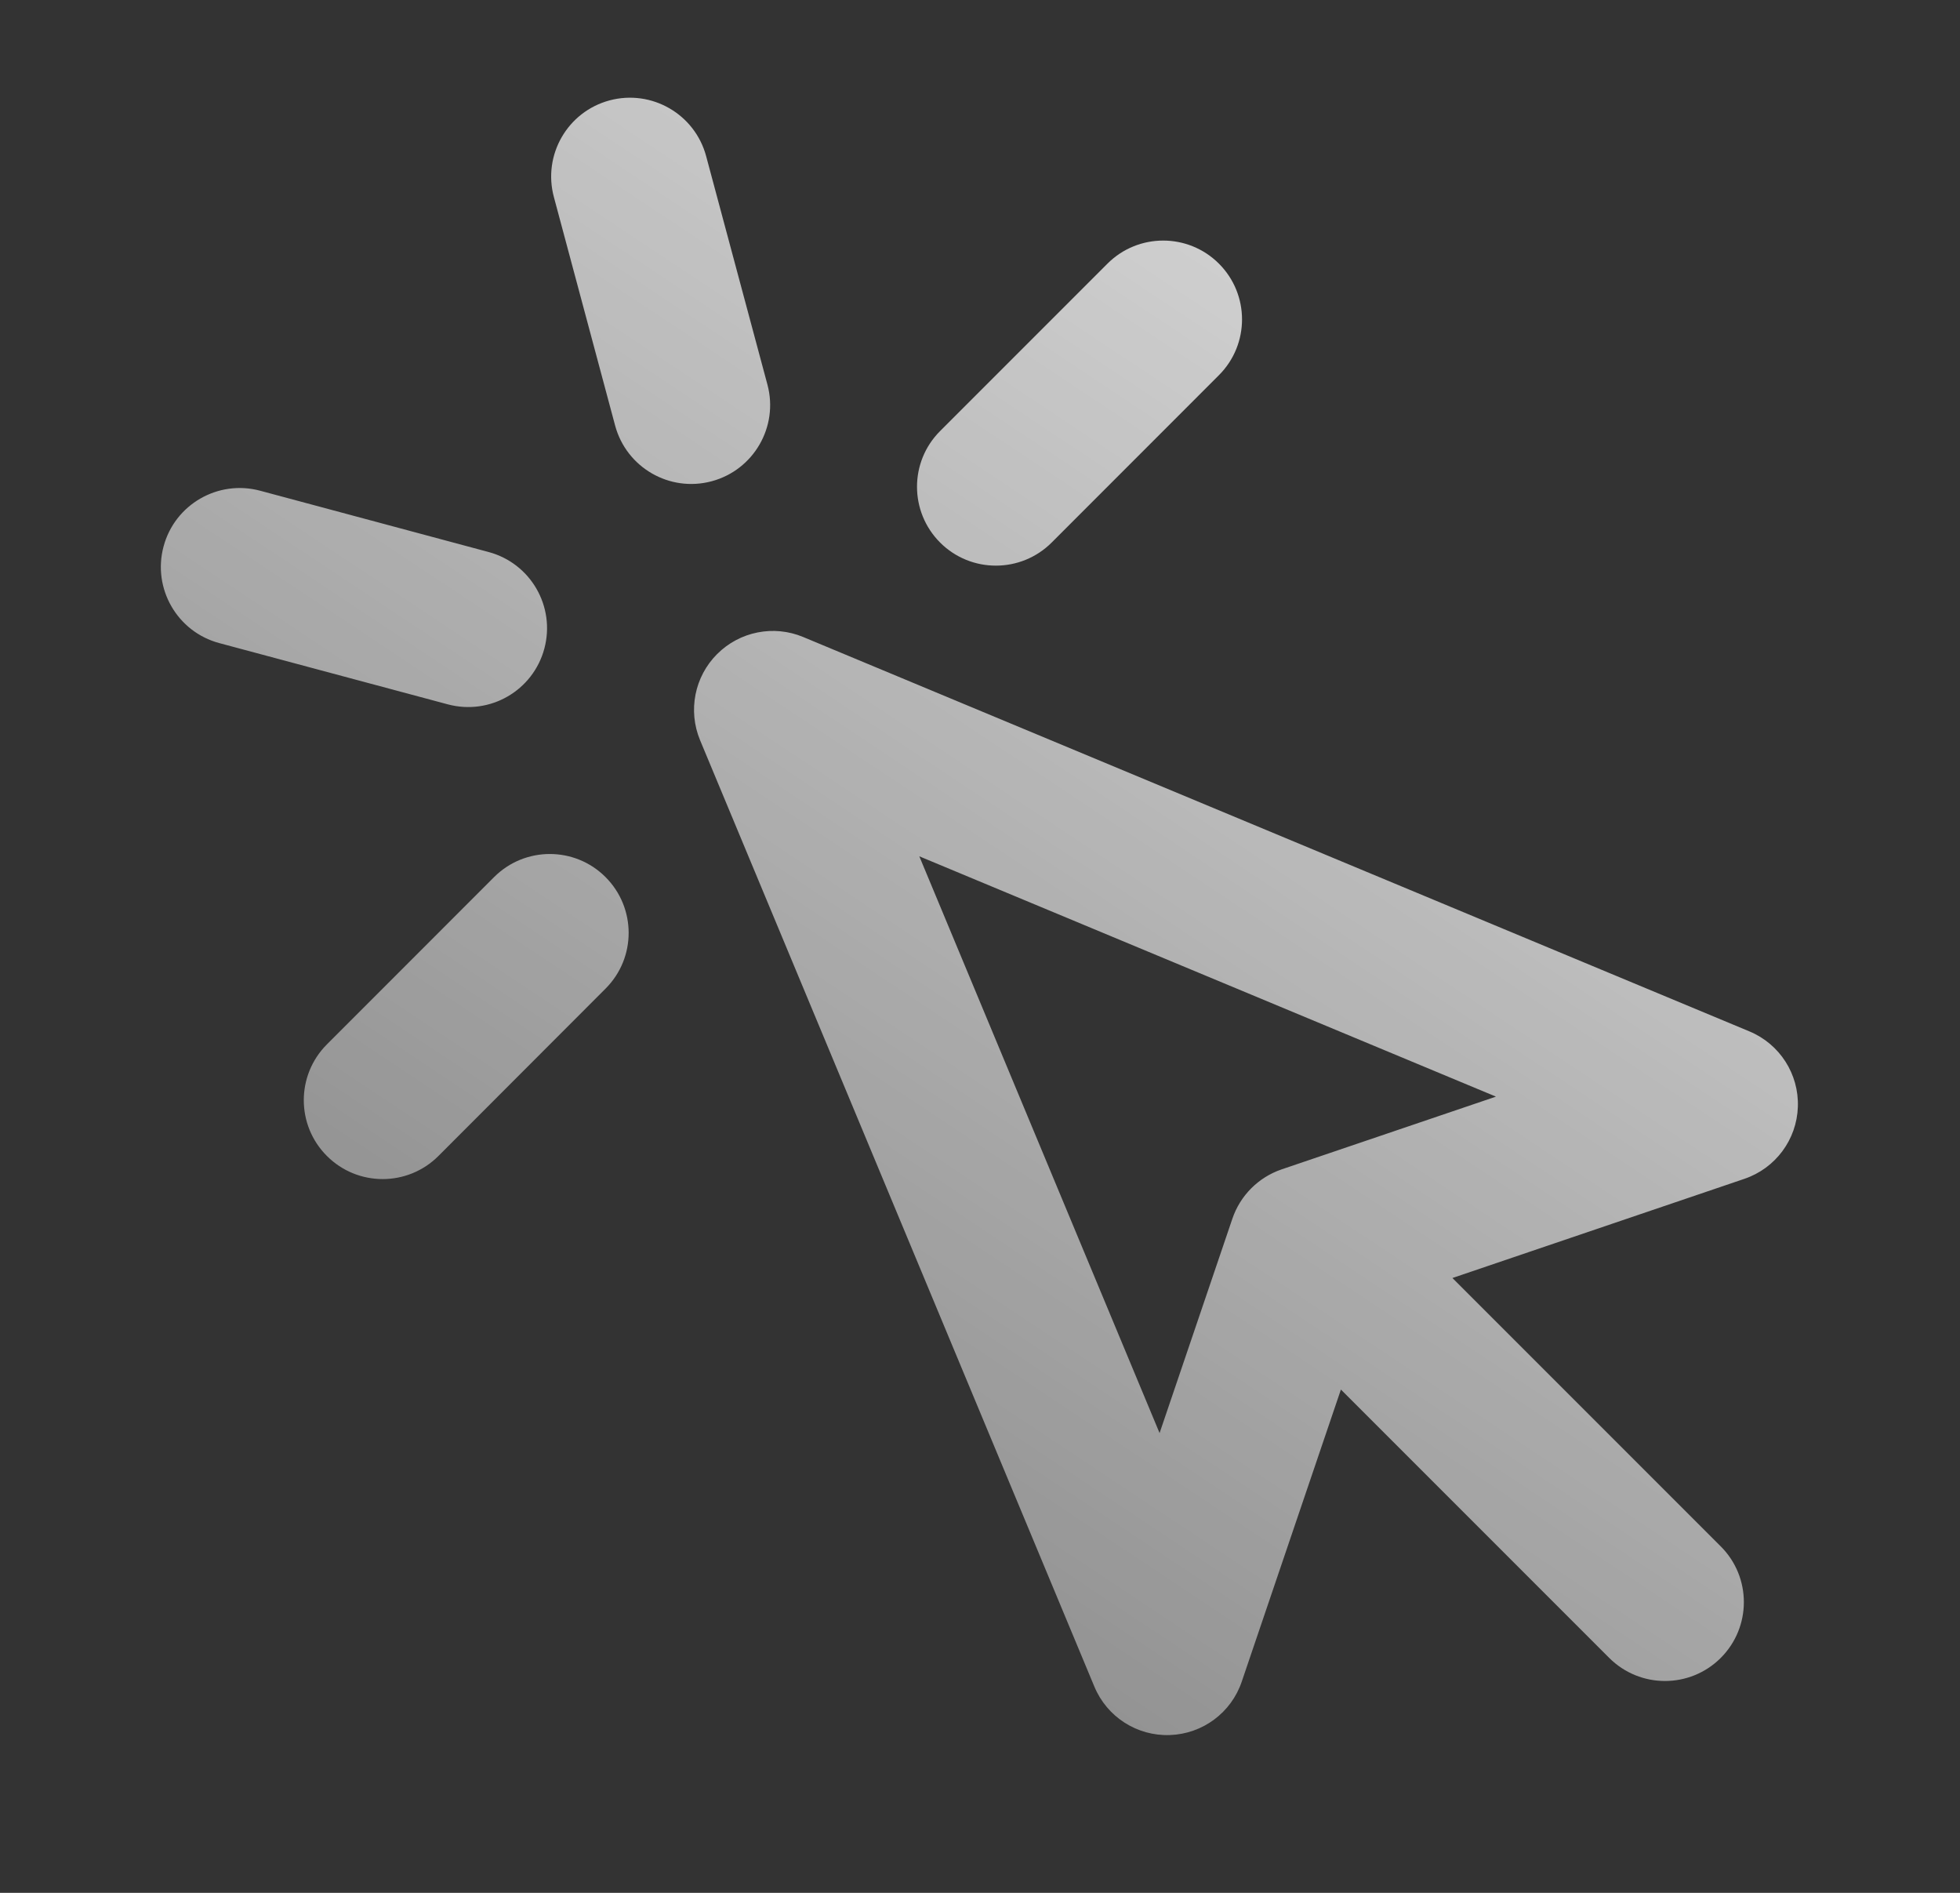 <svg width="29" height="28" viewBox="0 0 29 28" fill="none" xmlns="http://www.w3.org/2000/svg">
<rect x="0" y="0" width="29" height="28" fill="#333333" stroke="none"/>
<path fill-rule="evenodd" clip-rule="evenodd" d="M10.448 2.31C10.281 1.688 9.642 1.319 9.019 1.485C8.397 1.652 8.028 2.292 8.195 2.914L9.101 6.294C9.268 6.917 9.908 7.286 10.53 7.119C11.152 6.952 11.522 6.312 11.355 5.69L10.448 2.31ZM18.035 5.55C18.491 5.094 18.491 4.356 18.035 3.9C17.58 3.445 16.841 3.445 16.386 3.9L13.91 6.376C13.454 6.831 13.454 7.57 13.91 8.026C14.365 8.481 15.104 8.481 15.56 8.026L18.035 5.55ZM3.849 7.259C3.226 7.092 2.586 7.462 2.42 8.084C2.253 8.706 2.622 9.346 3.244 9.513L6.625 10.419C7.248 10.586 7.887 10.217 8.054 9.595C8.221 8.972 7.852 8.333 7.23 8.166L3.849 7.259ZM8.96 14.624C9.416 14.168 9.415 13.43 8.959 12.974C8.504 12.519 7.765 12.519 7.31 12.975L4.836 15.45C4.381 15.906 4.381 16.645 4.837 17.1C5.293 17.556 6.032 17.555 6.487 17.1L8.96 14.624ZM10.611 9.675C10.945 9.341 11.448 9.241 11.884 9.423L25.884 15.257C26.332 15.443 26.618 15.888 26.601 16.373C26.585 16.858 26.27 17.282 25.81 17.438L21.49 18.905L25.46 22.875C25.916 23.33 25.916 24.069 25.46 24.525C25.004 24.98 24.266 24.98 23.81 24.525L19.84 20.555L18.373 24.875C18.218 25.335 17.793 25.65 17.308 25.666C16.823 25.683 16.378 25.397 16.192 24.949L10.358 10.949C10.177 10.512 10.276 10.009 10.611 9.675ZM13.602 12.667L17.157 21.199L18.234 18.028C18.35 17.685 18.62 17.415 18.963 17.298L22.134 16.222L13.602 12.667Z" fill="url(#paint0_linear_129_229)"/>
<defs>
<linearGradient id="paint0_linear_129_229" x1="24.872" y1="-10.047" x2="-10.842" y2="43.71" gradientUnits="userSpaceOnUse">
<stop stop-color="white"/>
<stop offset="1" stop-color="white" stop-opacity="0"/>
</linearGradient>
</defs>
</svg>
